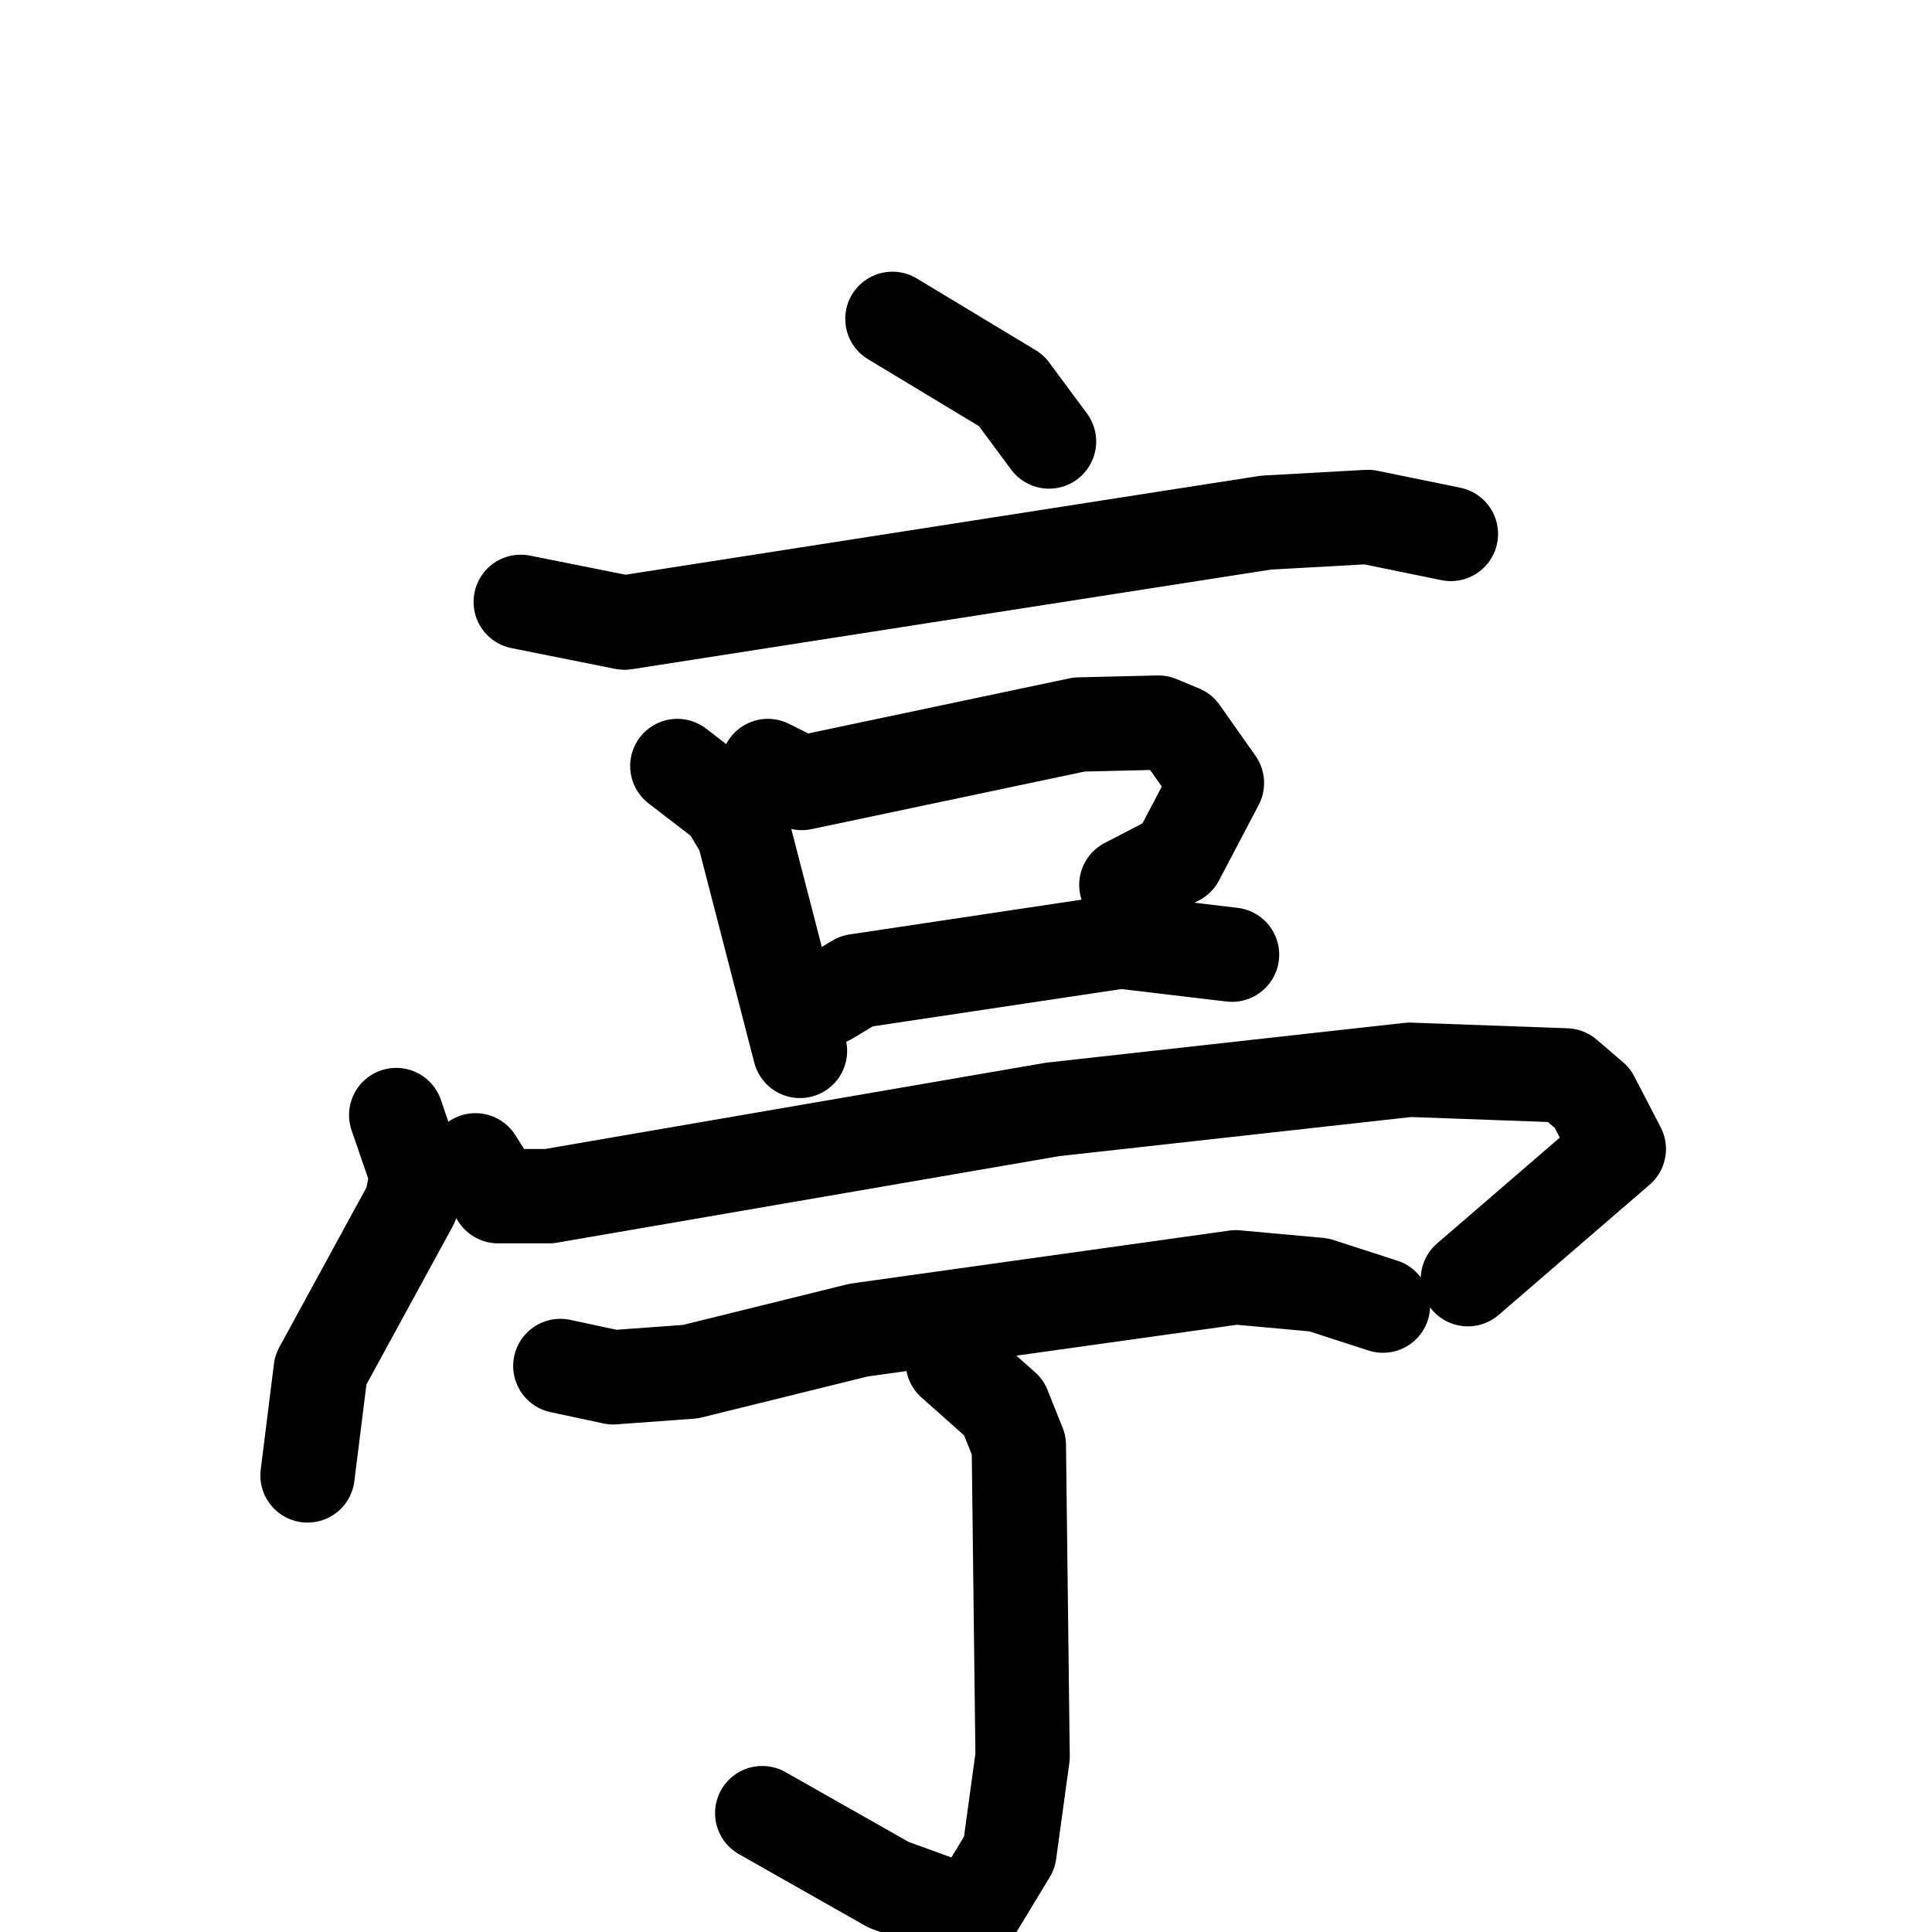 <svg xmlns="http://www.w3.org/2000/svg" viewBox="0 0 1024 1024">
  <g style="fill:none;stroke:#000000;stroke-width:50;stroke-linecap:round;stroke-linejoin:round;" transform="scale(1, 1) translate(0, 0)">
    <path d="M 473.0,169.0 L 536.0,207.0 L 556.0,234.0"/>
    <path d="M 276.0,319.0 L 331.0,330.0 L 671.0,277.0 L 725.0,274.0 L 769.0,283.0"/>
    <path d="M 359.0,406.0 L 385.0,426.0 L 394.0,441.0 L 424.0,557.0"/>
    <path d="M 407.0,406.0 L 425.0,415.0 L 572.0,384.0 L 614.0,383.0 L 626.0,388.0 L 645.0,415.0 L 624.0,455.0 L 597.0,469.0"/>
    <path d="M 439.0,529.0 L 454.0,520.0 L 594.0,499.0 L 653.0,506.0"/>
    <path d="M 210.0,591.0 L 221.0,623.0 L 218.0,638.0 L 170.0,726.0 L 163.0,782.0"/>
    <path d="M 252.0,615.0 L 264.0,634.0 L 291.0,634.0 L 558.0,588.0 L 747.0,567.0 L 830.0,570.0 L 844.0,582.0 L 858.0,609.0 L 778.0,678.0"/>
    <path d="M 297.0,724.0 L 325.0,730.0 L 366.0,727.0 L 455.0,705.0 L 655.0,677.0 L 699.0,681.0 L 733.0,692.0"/>
    <path d="M 505.0,722.0 L 532.0,746.0 L 540.0,766.0 L 542.0,931.0 L 535.0,982.0 L 515.0,1015.0 L 471.0,999.0 L 404.0,961.0"/>
  </g>
</svg>
